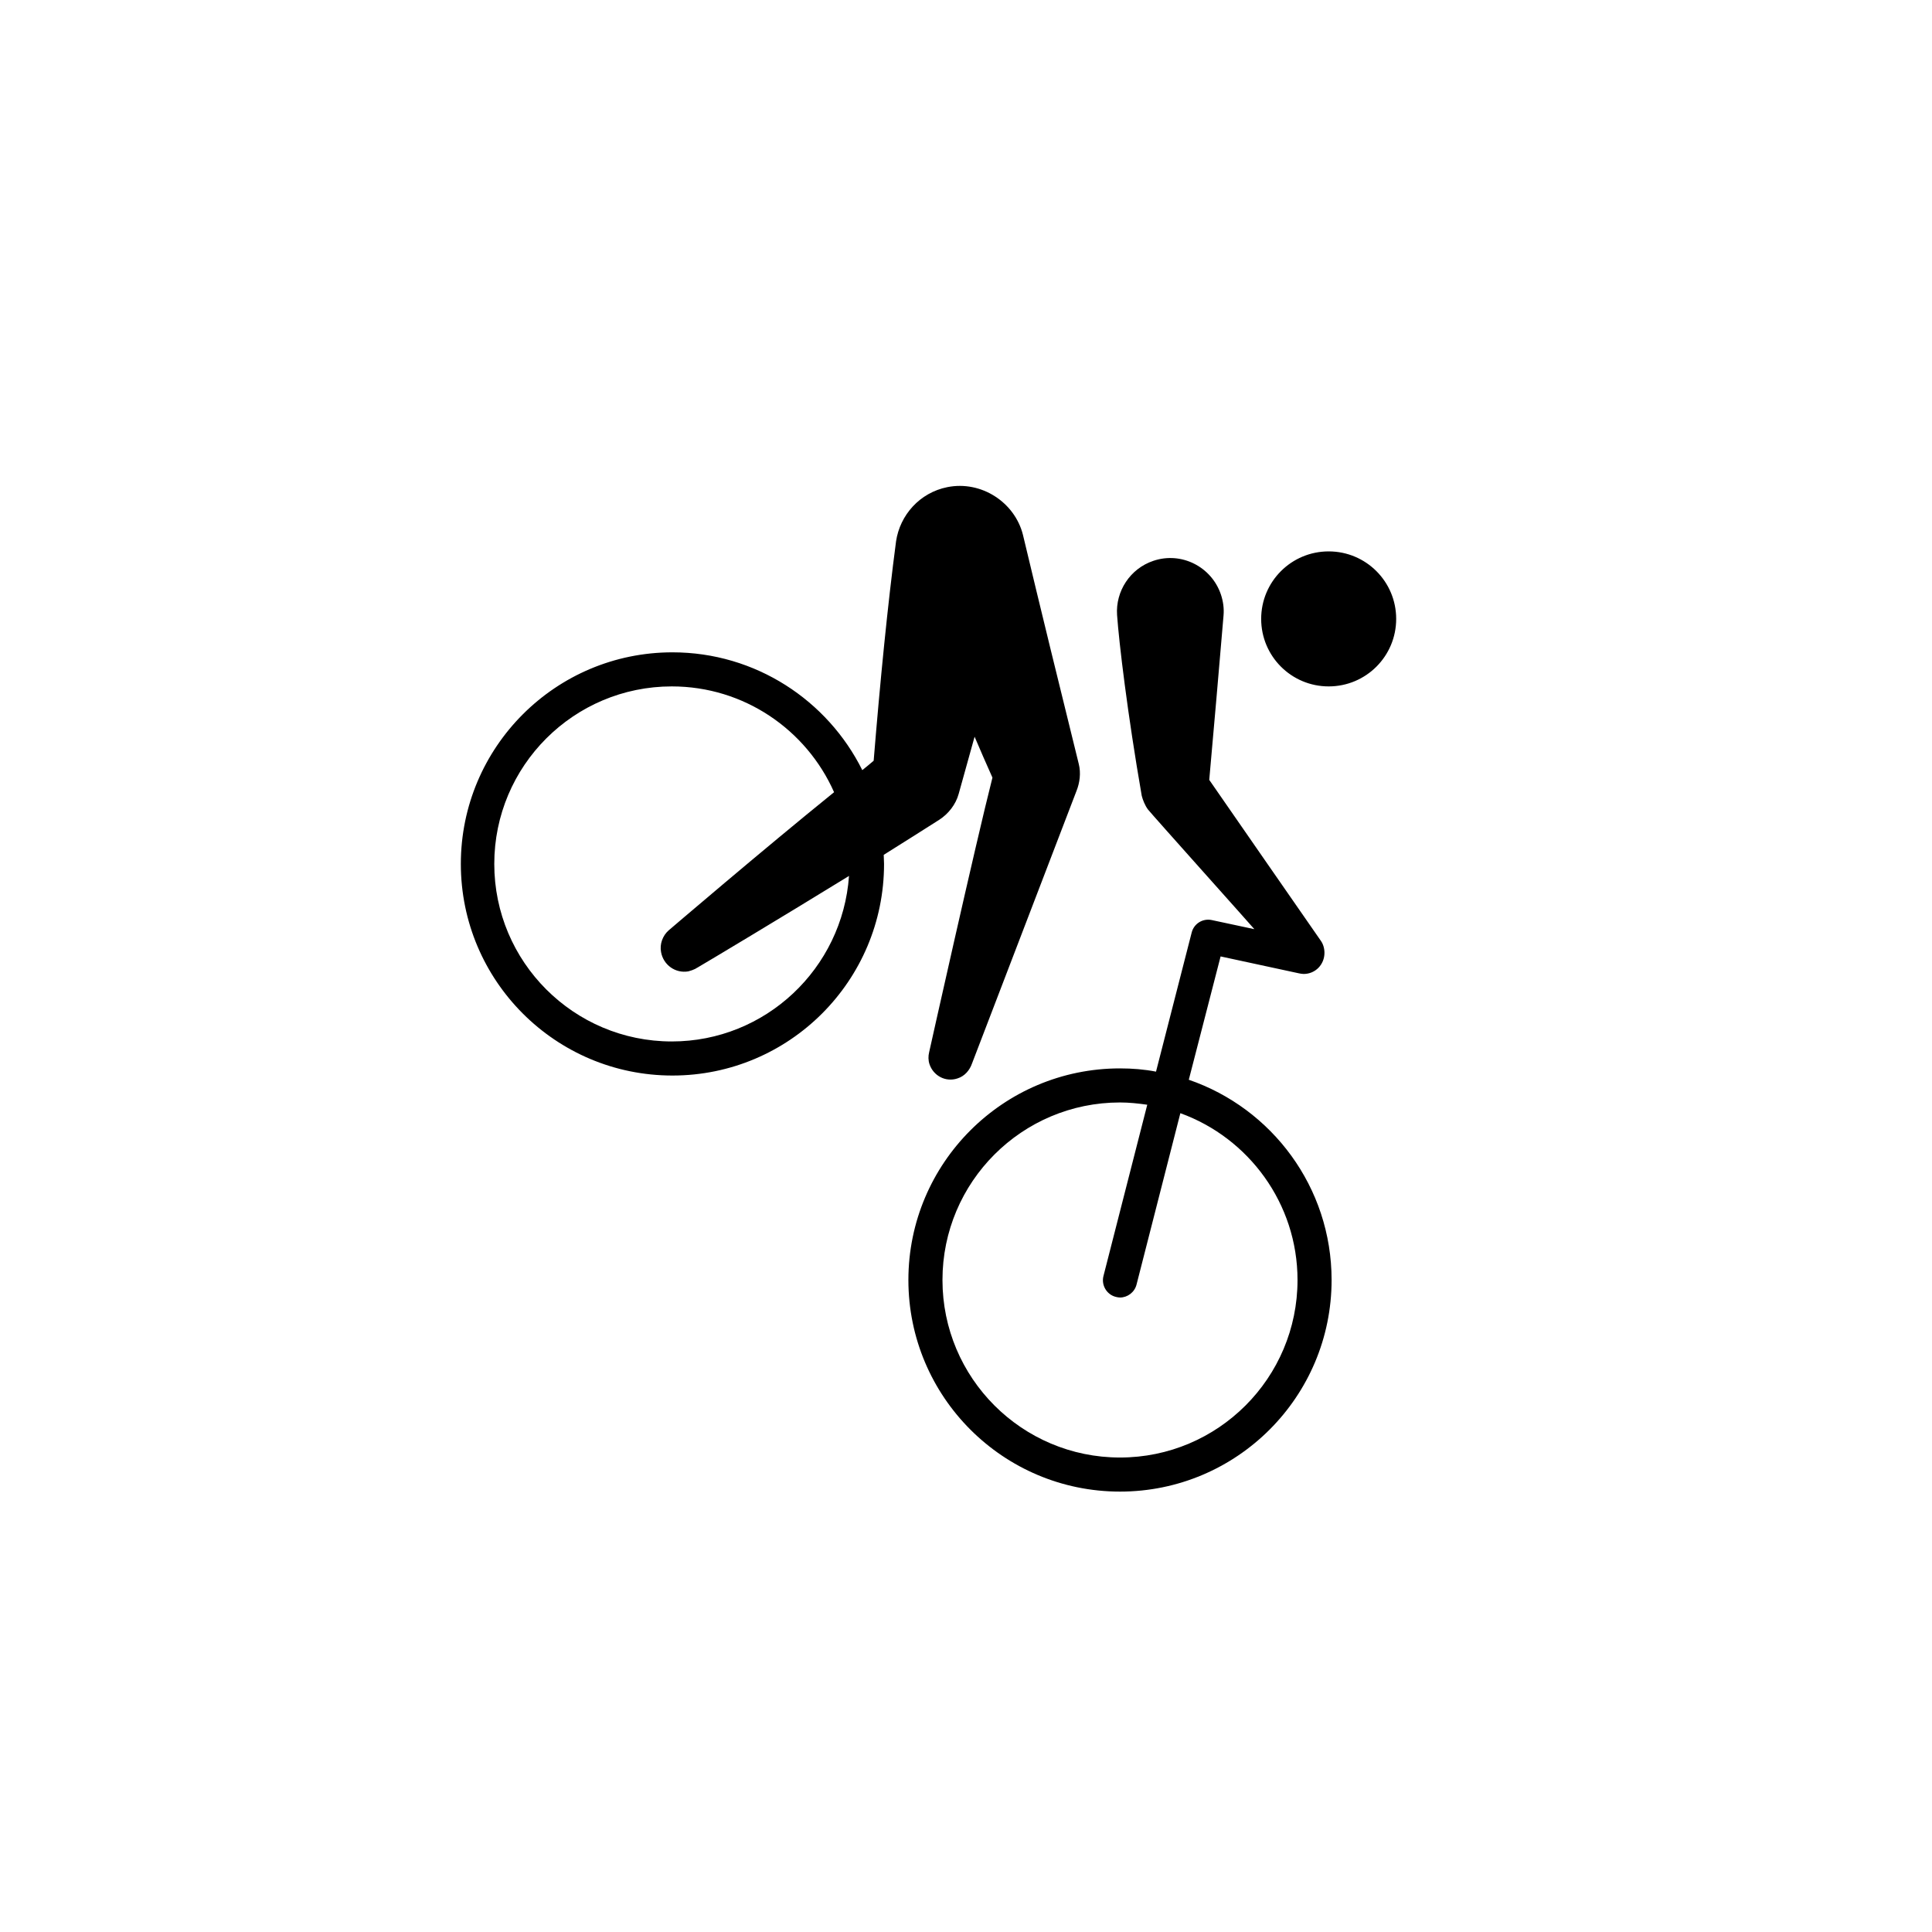 <?xml version="1.0" encoding="utf-8"?>
<!-- Generator: Adobe Illustrator 23.0.3, SVG Export Plug-In . SVG Version: 6.00 Build 0)  -->
<svg version="1.1" id="Calque_1" xmlns="http://www.w3.org/2000/svg" xmlns:xlink="http://www.w3.org/1999/xlink" x="0px" y="0px"
	 viewBox="0 0 595.3 595.3" style="enable-background:new 0 0 595.3 595.3;" xml:space="preserve">
<path d="M409.4,169.9c11.5,0,20.8,9.3,20.8,20.8c0,11.5-9.3,20.8-20.8,20.8c-11.5,0-20.8-9.3-20.8-20.8
	C388.6,179.2,397.9,169.9,409.4,169.9 M332.4,235.4c0.7,2.8,0.3,5.8-0.7,8.3l-32.2,84c-0.7,2-2.2,3.9-4.5,4.6
	c-3.6,1.2-7.4-0.8-8.6-4.4c-0.4-1.2-0.4-2.5-0.1-3.7c0,0,14.3-64.2,19.5-84.6c-1.9-4.2-3.7-8.4-5.5-12.6l-4.9,17.6
	c-0.9,3.3-3.2,6.2-6,8c-5,3.2-10.9,6.9-17.1,10.8c0,0.9,0.1,1.9,0.1,2.8c0,36-29.2,65.2-65.2,65.2c-36,0-65.2-29.2-65.2-65.2
	c0-36,29.2-65.2,65.2-65.2c25.6,0,47.8,14.8,58.5,36.3c1.3-1,2.4-2,3.5-2.9c2-24.5,4.3-47.9,6.9-67.6c1.2-8.1,7.3-15,15.8-16.7
	c10.5-2.1,20.8,4.7,23.3,14.7C320.2,185.8,327.3,214.8,332.4,235.4 M206,286.7c0,0,29.1-24.9,51-42.6c-8.5-19.2-27.7-32.6-50-32.6
	c-30.2,0-54.7,24.5-54.7,54.7c0,30.2,24.5,54.7,54.7,54.7c28.9,0,52.6-22.5,54.6-51c-21.3,13.1-43.2,26.2-46.8,28.3
	c-0.1,0-0.1,0.1-0.2,0.1c-0.2,0.1-0.3,0.2-0.3,0.2c-0.6,0.3-1.4,0.6-2.2,0.8c-4,0.7-7.7-2-8.4-5.9
	C203.2,290.9,204.2,288.3,206,286.7 M353.7,249.4c-0.9-1.2-1.6-3-1.9-4.2c-4.4-25.3-7-47.2-7.6-55.7c-0.5-7.3,4-14.3,11.2-16.7
	c8.6-2.9,17.9,1.8,20.8,10.4c0.7,2.1,1,4.3,0.8,6.5c-1,11.9-3.4,39.7-4.4,50.6c1.9,2.8,34.4,49.6,34.4,49.6c0.7,1,1.1,2.3,1.1,3.7
	c0,3.6-2.8,6.5-6.4,6.5c-0.5,0-1-0.1-1.5-0.2l-24.1-5.2l-9.8,38c25.6,8.8,44,33.1,44,61.7c0,36-29.2,65.2-65.2,65.2
	c-36,0-65.2-29.2-65.2-65.2c0-36,29.2-65.2,65.2-65.2c3.8,0,7.5,0.3,11.1,1l11-42.9c0.7-2.7,3.4-4.4,6.2-3.8l13.1,2.8
	C386.4,286.1,354.6,250.6,353.7,249.4 M345.1,449.1c30.2,0,54.7-24.5,54.7-54.7c0-23.6-15.1-43.8-36.1-51.4l-13.5,52.8
	c-0.6,2.4-2.8,4-5.1,4c-0.4,0-0.9-0.1-1.3-0.2c-2.8-0.7-4.5-3.6-3.8-6.4l13.5-52.8c-2.8-0.4-5.6-0.7-8.4-0.7
	c-30.2,0-54.7,24.5-54.7,54.7C290.4,424.6,314.9,449.1,345.1,449.1"/>
</svg>
